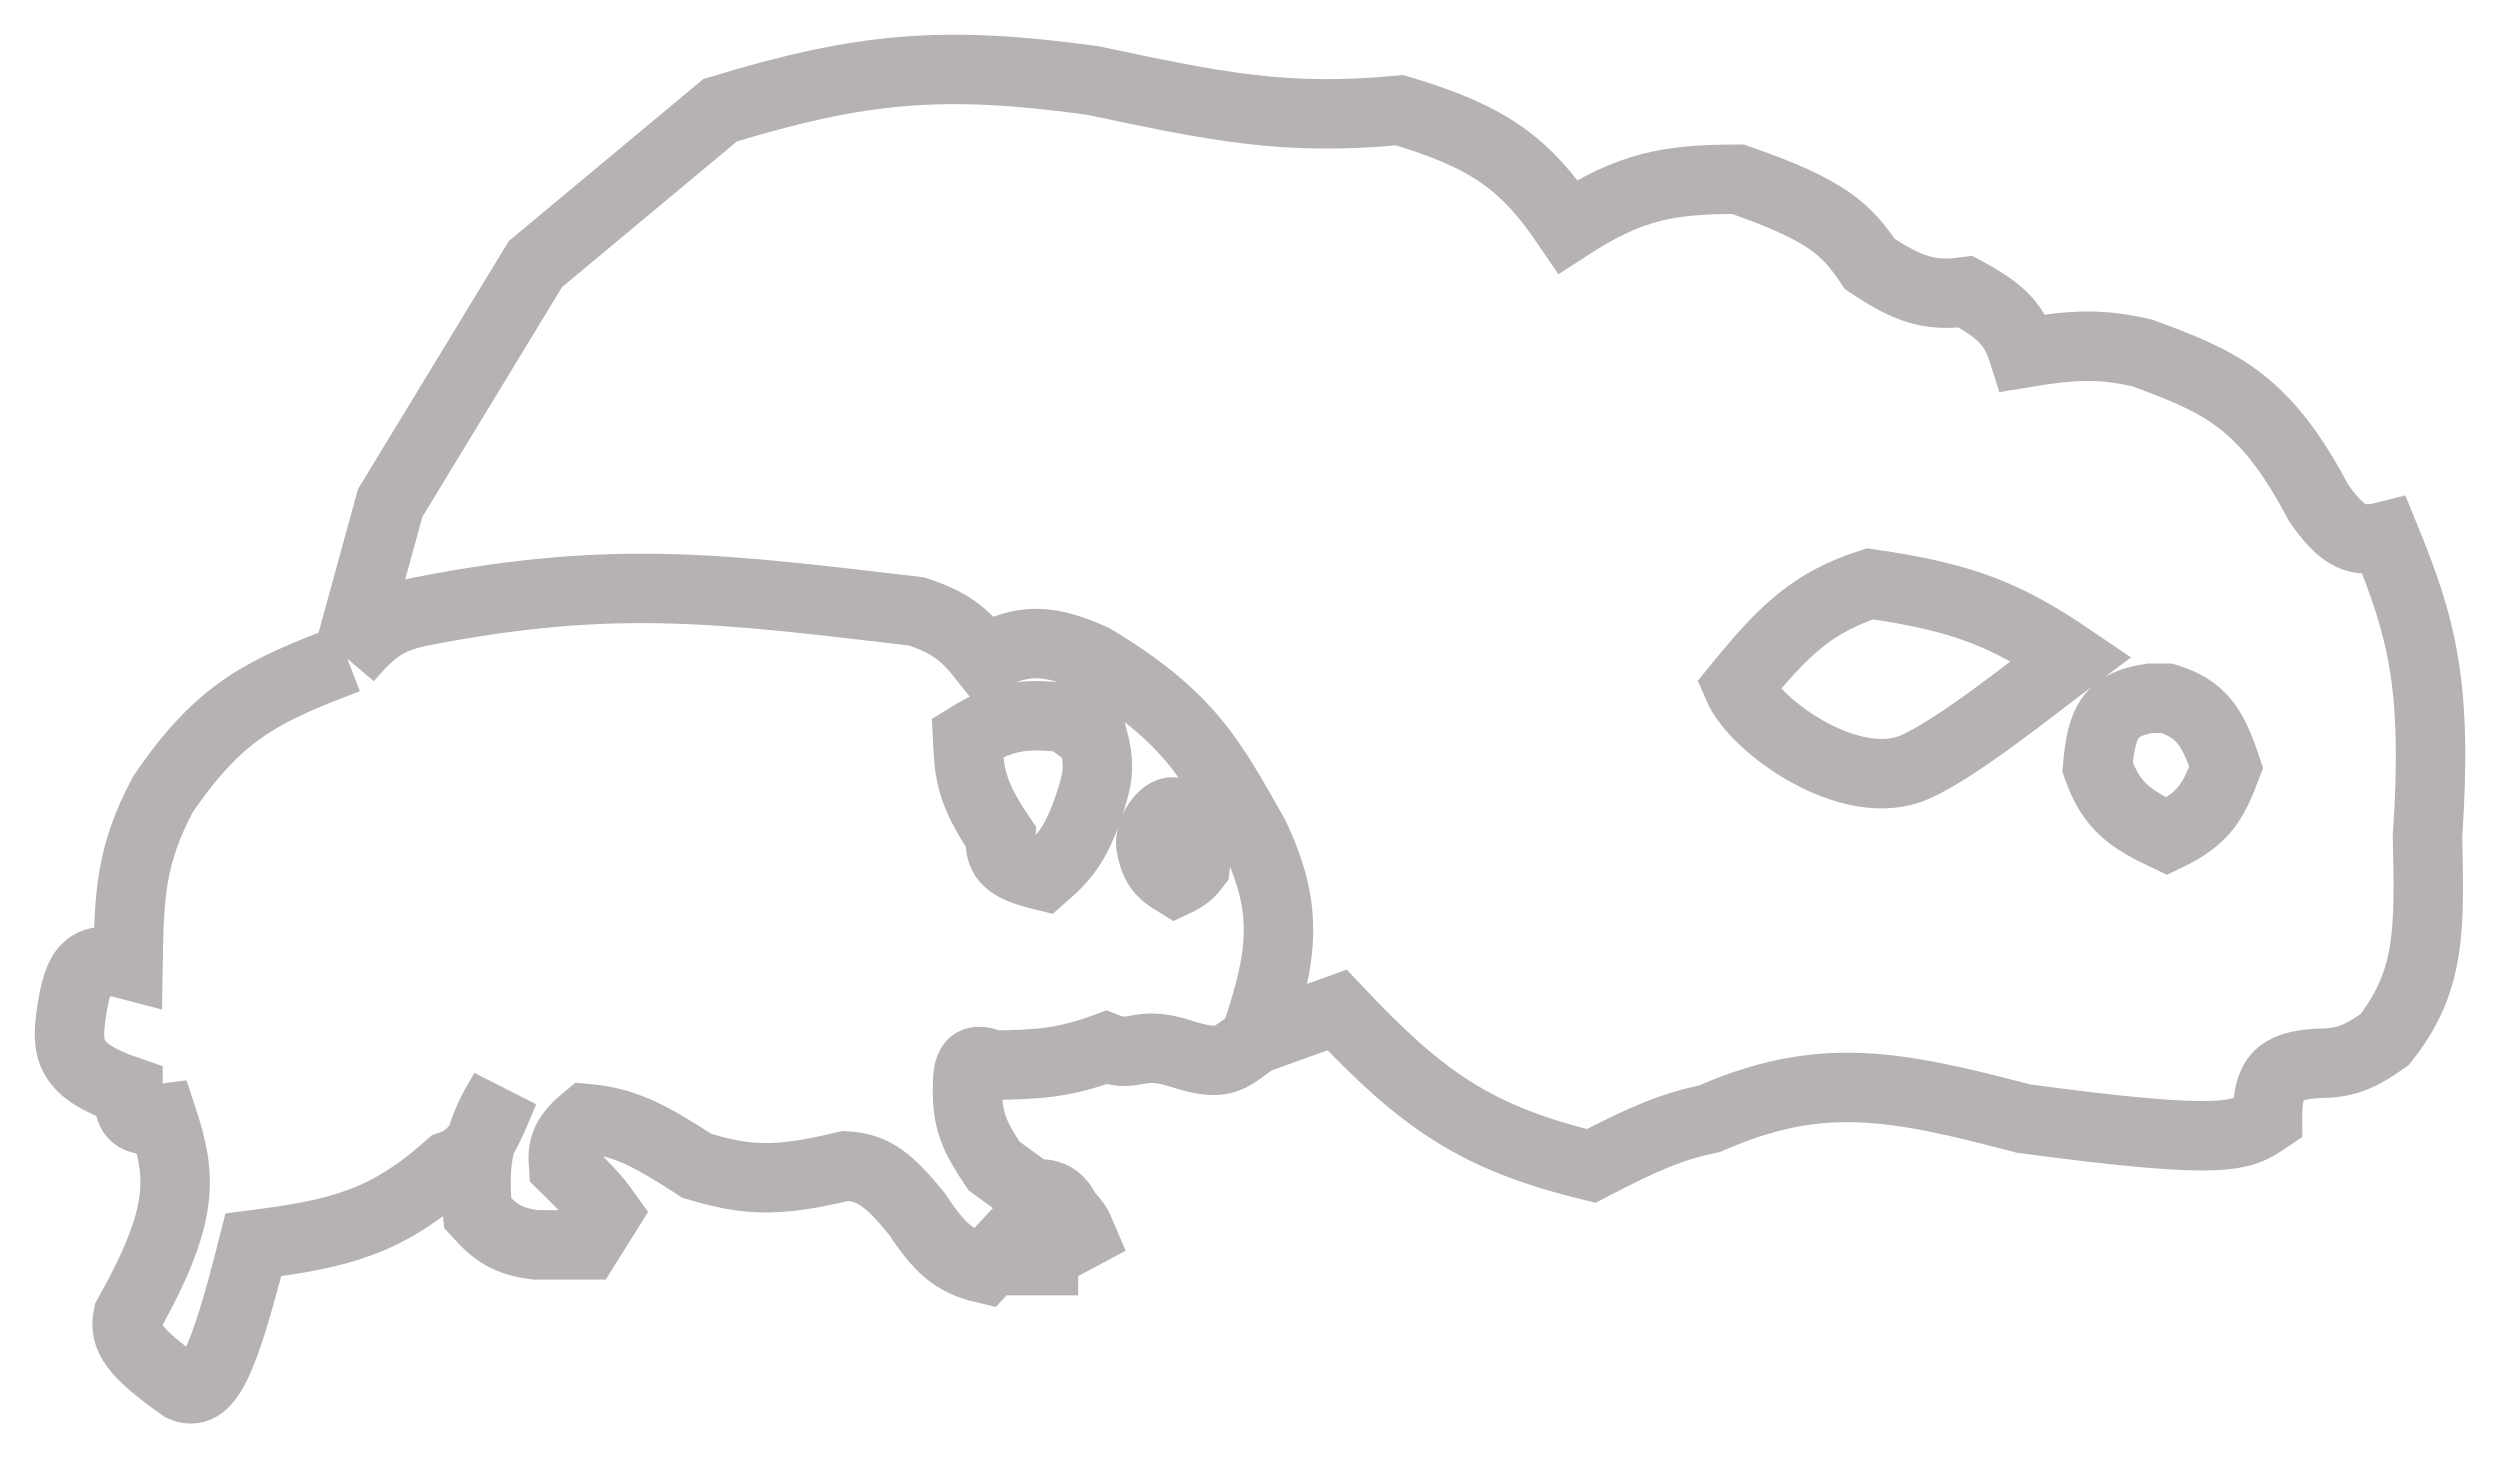 <svg width="36" height="21" viewBox="0 0 36 21" fill="none" xmlns="http://www.w3.org/2000/svg">
<path d="M18.067 14.971L19.254 14.544C20.473 15.836 21.244 16.385 22.913 16.789C23.677 16.392 24.063 16.227 24.623 16.107C26.192 15.422 27.232 15.604 29.136 16.107C32.129 16.51 32.28 16.356 32.652 16.107C32.649 15.514 32.812 15.343 33.388 15.312C33.748 15.31 33.955 15.243 34.338 14.971C35.013 14.121 34.983 13.369 34.956 12.044C35.105 9.848 34.872 9.03 34.338 7.725C33.944 7.824 33.735 7.737 33.388 7.242C32.615 5.774 31.988 5.501 30.846 5.082C30.261 4.949 29.881 4.958 29.136 5.082C29.013 4.697 28.86 4.499 28.305 4.201C27.781 4.272 27.478 4.167 26.927 3.803C26.589 3.301 26.309 3.025 25.027 2.581C24.027 2.582 23.482 2.676 22.58 3.263C21.966 2.356 21.453 1.975 20.157 1.587C18.49 1.745 17.501 1.532 15.739 1.16C13.598 0.864 12.422 0.962 10.37 1.587L7.71 3.803L5.619 7.242L5.002 9.486M18.067 14.971C18.494 13.738 18.554 13.084 18.067 12.044C17.448 10.956 17.146 10.332 15.739 9.486C15.107 9.208 14.762 9.18 14.171 9.486C13.873 9.11 13.663 8.958 13.197 8.804C10.414 8.479 8.854 8.26 6.071 8.804C5.571 8.903 5.349 9.077 5.002 9.486M18.067 14.971C17.686 15.254 17.615 15.369 16.998 15.17C16.38 14.971 16.35 15.249 15.929 15.084C15.284 15.32 14.936 15.324 14.313 15.34C14.057 15.247 13.929 15.226 13.933 15.653C13.92 16.146 14.043 16.383 14.313 16.789L14.86 17.187C15.121 17.183 15.243 17.224 15.359 17.471C15.484 17.597 15.522 17.665 15.572 17.784L15.359 17.898H15.026V18.153H14.575L14.409 18.011L14.171 18.267C13.726 18.163 13.522 17.96 13.197 17.471C12.817 17.012 12.599 16.812 12.176 16.789C11.131 17.045 10.711 16.987 10.038 16.789C9.383 16.368 9.022 16.159 8.446 16.107C8.147 16.353 8.093 16.505 8.114 16.789C8.575 17.243 8.619 17.315 8.731 17.471L8.446 17.926H7.71C7.31 17.873 7.138 17.758 6.878 17.471C6.802 16.651 6.911 16.281 7.259 15.71C7.011 16.309 6.877 16.662 6.475 16.789C5.554 17.609 4.89 17.766 3.648 17.926C3.199 19.705 2.977 20.121 2.626 19.972C1.924 19.474 1.782 19.257 1.843 18.949C2.662 17.485 2.619 16.949 2.341 16.107C2.006 16.152 1.843 16.14 1.843 15.71C0.98 15.415 0.942 15.119 1.035 14.544C1.127 13.943 1.264 13.738 1.843 13.891C1.859 12.883 1.88 12.322 2.341 11.447C3.178 10.206 3.829 9.938 5.002 9.486M13.933 10.623C13.957 11.113 13.961 11.384 14.409 12.044C14.379 12.38 14.539 12.494 15.026 12.612C15.35 12.328 15.523 12.131 15.739 11.419C15.814 11.151 15.835 10.989 15.739 10.623L15.359 10.339C14.684 10.252 14.389 10.342 13.933 10.623ZM26.927 8.407C26.115 8.673 25.71 9.045 25.027 9.884C25.281 10.474 26.658 11.445 27.568 11.049C28.183 10.782 29.318 9.865 29.825 9.486C28.887 8.849 28.266 8.599 26.927 8.407ZM30.965 10.055C30.386 10.14 30.26 10.401 30.205 11.049C30.4 11.599 30.656 11.786 31.203 12.044C31.758 11.778 31.876 11.522 32.058 11.049C31.861 10.457 31.695 10.209 31.203 10.055H30.965ZM16.927 11.703C16.802 11.63 16.561 11.912 16.57 12.158C16.616 12.435 16.692 12.554 16.927 12.697C17.064 12.633 17.125 12.583 17.212 12.47C17.247 12.184 17.243 12.034 17.116 11.817L16.927 11.703Z" stroke="#B6B2B2"/>
</svg>
